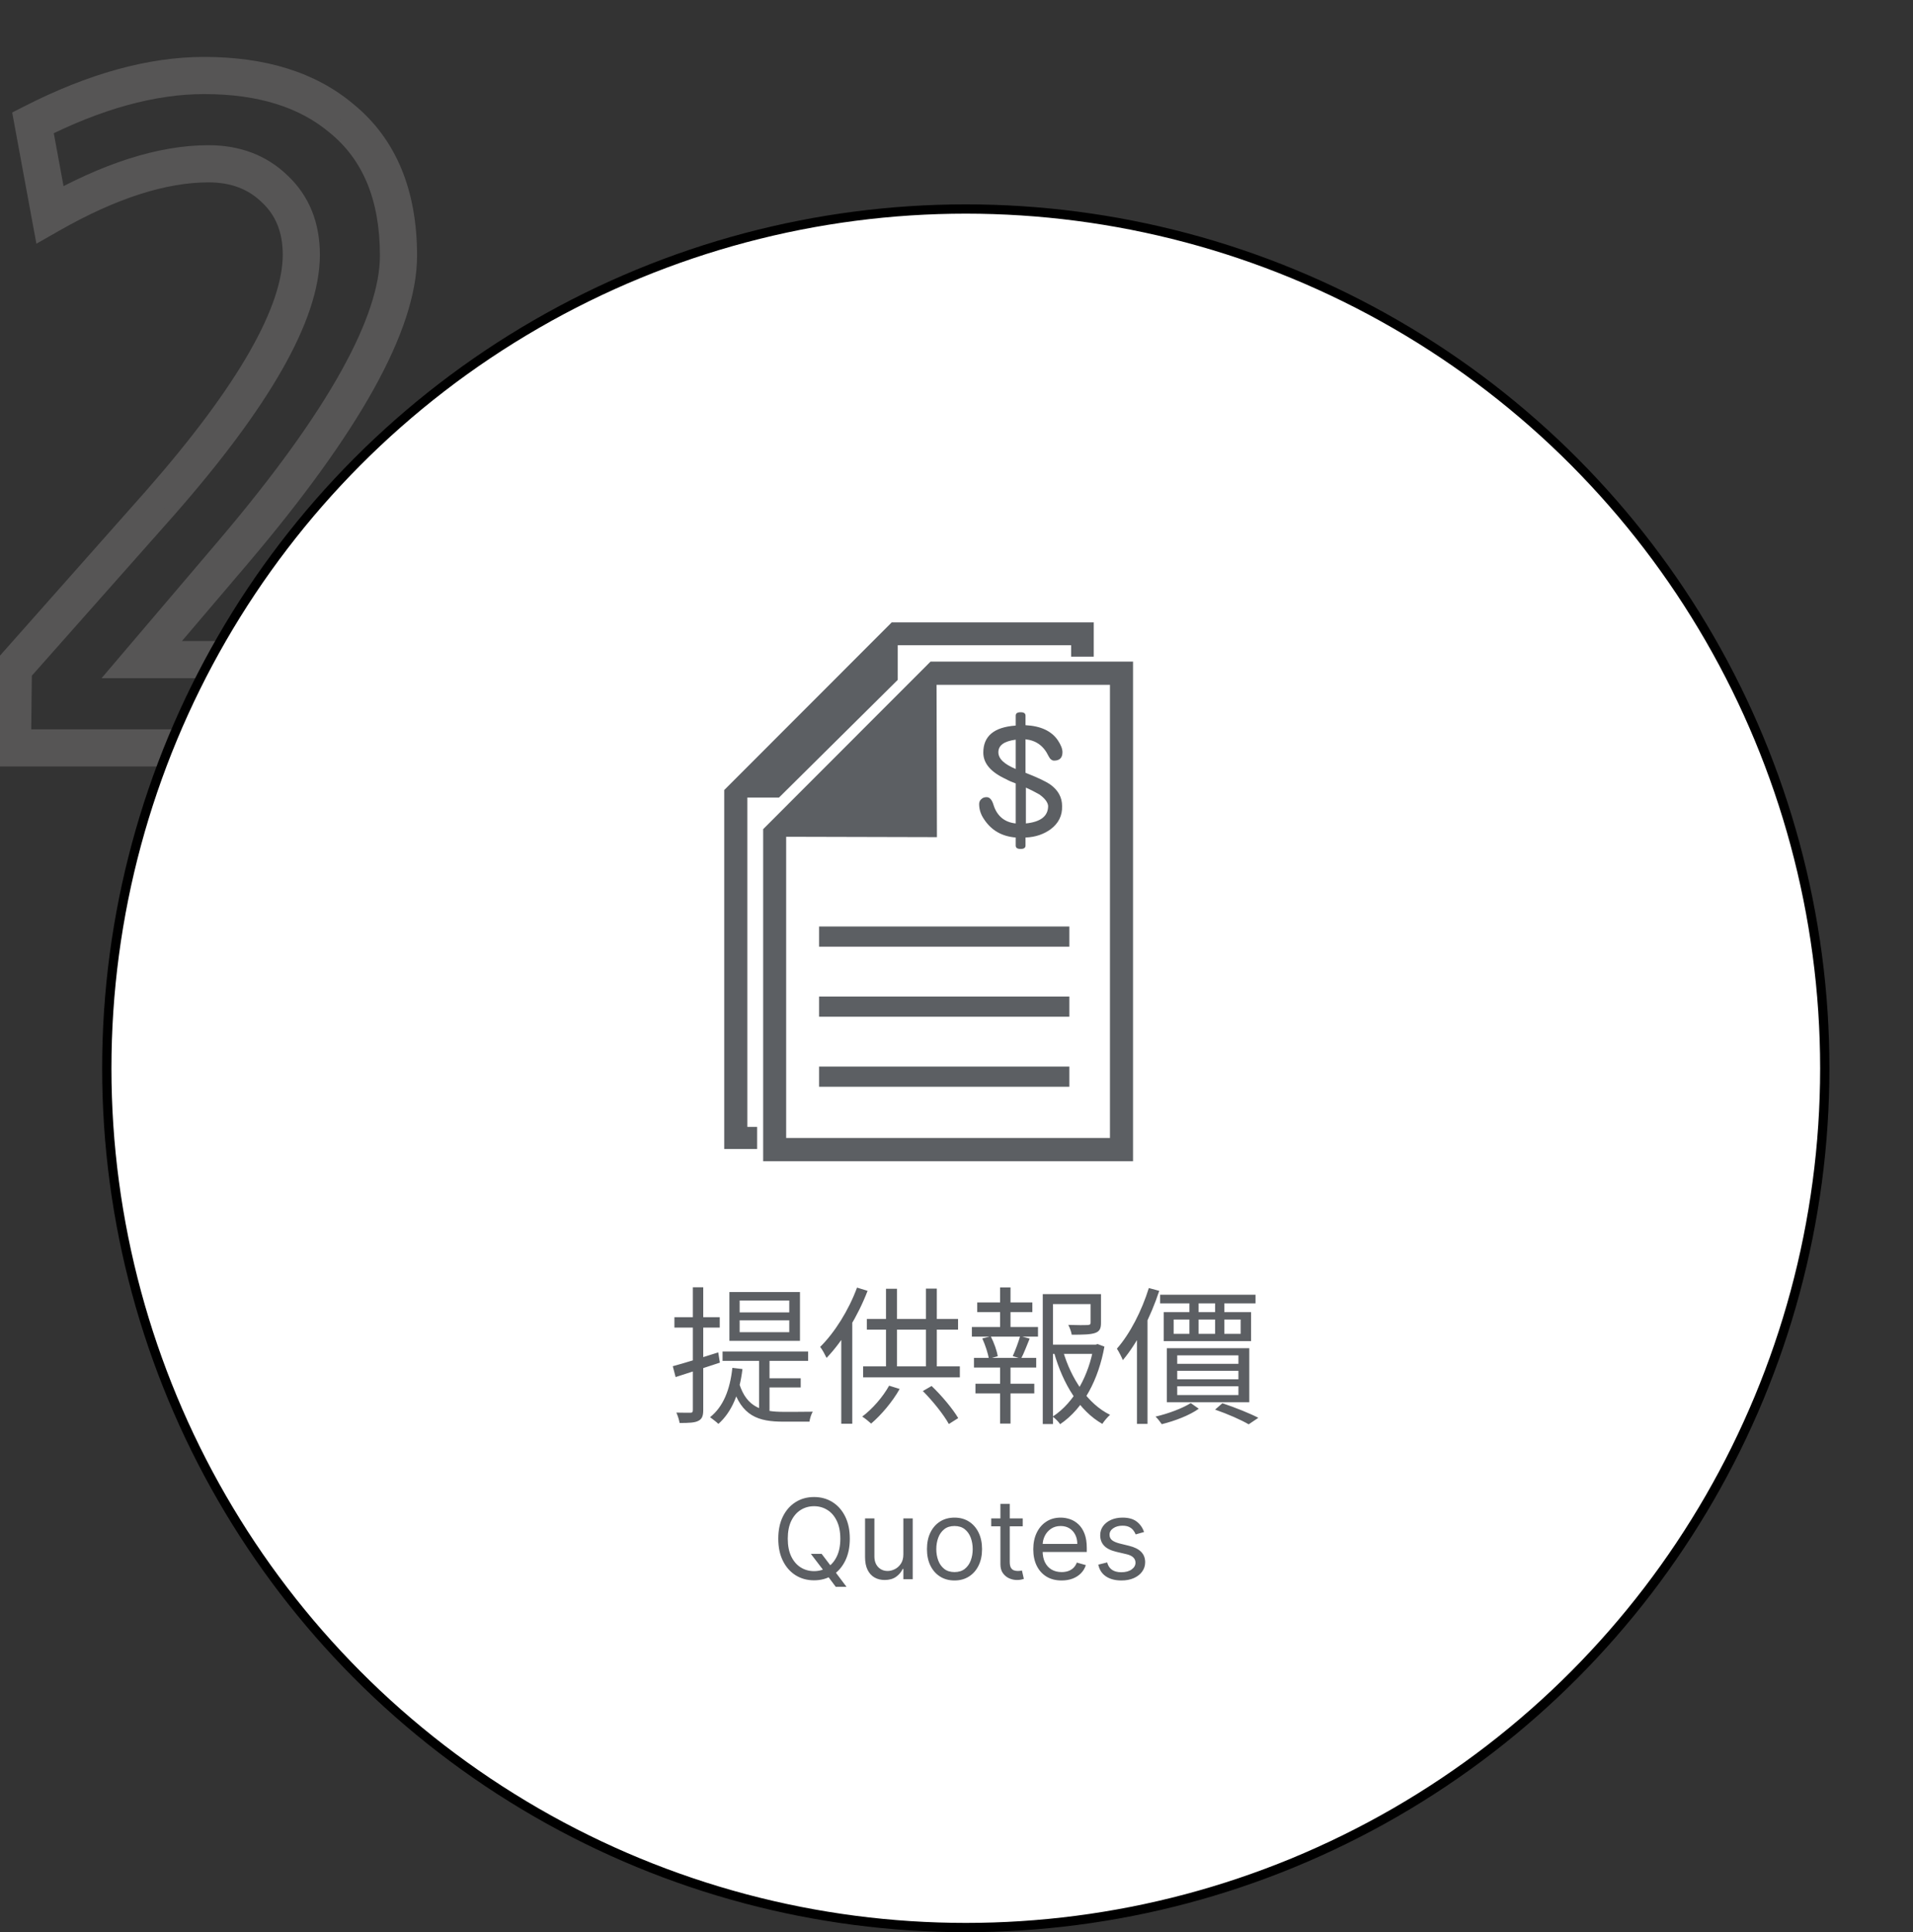 <svg width="206" height="208" viewBox="0 0 206 208" fill="none" xmlns="http://www.w3.org/2000/svg">
<rect x="0" y="0" width="206" height="208" fill="#333333" stroke="none"/>
<path d="M44.447 80.512V82.512H46.447V80.512H44.447ZM1.343 80.512L-0.657 80.49L-0.68 82.512H1.343V80.512ZM1.439 71.968L-0.058 70.641L-0.553 71.2L-0.561 71.945L1.439 71.968ZM17.183 54.208L18.679 55.535L18.685 55.528L17.183 54.208ZM29.567 20.32L28.177 21.759L28.19 21.771L28.202 21.782L29.567 20.32ZM5.375 23.104L3.408 23.467L3.919 26.236L6.365 24.842L5.375 23.104ZM3.551 13.216L2.643 11.434L1.313 12.111L1.584 13.579L3.551 13.216ZM36.767 12.736L35.478 14.266L35.492 14.277L35.505 14.288L36.767 12.736ZM25.151 59.392L26.674 60.688L26.675 60.686L25.151 59.392ZM15.263 71.008L13.74 69.712L10.934 73.008H15.263V71.008ZM44.447 71.008H46.447V69.008H44.447V71.008ZM44.447 78.512H1.343V82.512H44.447V78.512ZM3.342 80.534L3.438 71.99L-0.561 71.945L-0.657 80.49L3.342 80.534ZM2.935 73.295L18.679 55.535L15.686 52.881L-0.058 70.641L2.935 73.295ZM18.685 55.528C23.823 49.679 27.733 44.438 30.368 39.814C32.986 35.22 34.447 31.062 34.447 27.424H30.447C30.447 30.058 29.363 33.5 26.893 37.834C24.44 42.138 20.718 47.153 15.68 52.888L18.685 55.528ZM34.447 27.424C34.447 24 33.308 21.076 30.931 18.858L28.202 21.782C29.666 23.148 30.447 24.96 30.447 27.424H34.447ZM30.956 18.881C28.682 16.686 25.795 15.632 22.463 15.632V19.632C24.89 19.632 26.739 20.37 28.177 21.759L30.956 18.881ZM22.463 15.632C16.997 15.632 10.952 17.623 4.384 21.366L6.365 24.842C12.597 21.289 17.945 19.632 22.463 19.632V15.632ZM7.341 22.741L5.517 12.853L1.584 13.579L3.408 23.467L7.341 22.741ZM4.459 14.998C10.921 11.704 16.752 10.128 21.983 10.128V6.128C15.949 6.128 9.492 7.944 2.643 11.434L4.459 14.998ZM21.983 10.128C27.864 10.128 32.288 11.579 35.478 14.266L38.055 11.206C33.949 7.749 28.517 6.128 21.983 6.128V10.128ZM35.505 14.288C39.025 17.148 40.911 21.438 40.911 27.52H44.911C44.911 20.546 42.7 14.98 38.028 11.184L35.505 14.288ZM40.911 27.52C40.911 30.671 39.615 34.797 36.724 39.986C33.85 45.143 29.499 51.177 23.626 58.098L26.675 60.686C32.642 53.655 37.171 47.401 40.218 41.934C43.246 36.499 44.911 31.665 44.911 27.52H40.911ZM23.628 58.096L13.74 69.712L16.786 72.304L26.674 60.688L23.628 58.096ZM15.263 73.008H44.447V69.008H15.263V73.008ZM42.447 71.008V80.512H46.447V71.008H42.447Z" fill="#565555"/>
<circle cx="104" cy="115" r="92.5" fill="white" stroke="black"/>
<g clip-path="url(#clip0_347_1214)">
<path d="M81.531 121.311H80.476V85.855H83.886L96.672 73.189V69.459H115.343V70.689H117.779V69.459V67H115.343H96.022L78 85.035V123.688H81.531V121.311Z" fill="#5C5F63"/>
<path d="M100.893 90.118L100.852 73.722H119.524V122.5H84.657V90.077L100.893 90.118ZM82.181 89.257V122.5V125H84.657H119.524H122V122.5V73.722V71.222H119.524H100.203L82.181 89.257Z" fill="#5C5F63"/>
<path d="M88.201 101.909H115.154V99.737H88.201V101.909Z" fill="#5C5F63"/>
<path d="M88.201 109.448H115.154V107.275H88.201V109.448Z" fill="#5C5F63"/>
<path d="M88.201 116.987H115.154V114.814H88.201V116.987Z" fill="#5C5F63"/>
<path d="M113.151 89.257C112.421 89.79 111.528 90.118 110.432 90.159V91.02C110.432 91.266 110.269 91.389 109.904 91.389C109.539 91.389 109.376 91.266 109.376 91.02V90.159C107.915 90.036 106.779 89.421 105.967 88.192C105.602 87.659 105.439 87.126 105.439 86.552C105.439 86.347 105.52 86.142 105.683 86.019C105.845 85.855 106.048 85.814 106.251 85.814C106.576 85.814 106.819 86.101 106.982 86.634C107.347 87.823 108.159 88.519 109.376 88.642V84.338C108.93 84.175 108.565 84.011 108.362 83.888C106.738 83.15 105.886 82.207 105.886 81.018C105.886 79.256 107.022 78.272 109.376 78.108V77.042C109.376 76.796 109.539 76.674 109.904 76.674C110.269 76.674 110.432 76.796 110.432 77.042V78.067C112.055 78.149 113.233 78.682 113.923 79.707C114.247 80.199 114.41 80.609 114.41 80.977C114.41 81.551 114.126 81.879 113.517 81.879C113.273 81.879 113.07 81.715 112.908 81.387C112.38 80.281 111.568 79.707 110.432 79.584V83.191C111.69 83.683 112.583 84.093 113.111 84.462C113.963 85.076 114.369 85.855 114.369 86.757C114.41 87.823 113.963 88.642 113.151 89.257ZM109.376 79.625C108.118 79.789 107.509 80.24 107.509 80.977C107.509 81.674 108.118 82.248 109.376 82.781V79.625ZM111.934 85.527C111.568 85.322 111.041 85.035 110.472 84.789V88.642C112.055 88.478 112.867 87.864 112.867 86.757C112.827 86.347 112.502 85.937 111.934 85.527Z" fill="#5C5F63"/>
<circle cx="102" cy="113" r="92.5" fill="white" stroke="black"/>
<g clip-path="url(#clip1_347_1214)">
<path d="M81.531 121.311H80.476V85.855H83.886L96.672 73.189V69.459H115.343V70.689H117.779V69.459V67H115.343H96.022L78 85.035V123.688H81.531V121.311Z" fill="#5C5F63"/>
<path d="M100.893 90.118L100.852 73.722H119.524V122.5H84.657V90.077L100.893 90.118ZM82.181 89.257V122.5V125H84.657H119.524H122V122.5V73.722V71.222H119.524H100.203L82.181 89.257Z" fill="#5C5F63"/>
<path d="M88.201 101.909H115.154V99.737H88.201V101.909Z" fill="#5C5F63"/>
<path d="M88.201 109.448H115.154V107.275H88.201V109.448Z" fill="#5C5F63"/>
<path d="M88.201 116.987H115.154V114.814H88.201V116.987Z" fill="#5C5F63"/>
<path d="M113.151 89.257C112.421 89.79 111.528 90.118 110.432 90.159V91.02C110.432 91.266 110.269 91.389 109.904 91.389C109.539 91.389 109.376 91.266 109.376 91.02V90.159C107.915 90.036 106.779 89.421 105.967 88.192C105.602 87.659 105.439 87.126 105.439 86.552C105.439 86.347 105.52 86.142 105.683 86.019C105.845 85.855 106.048 85.814 106.251 85.814C106.576 85.814 106.819 86.101 106.982 86.634C107.347 87.823 108.159 88.519 109.376 88.642V84.338C108.93 84.175 108.565 84.011 108.362 83.888C106.738 83.15 105.886 82.207 105.886 81.018C105.886 79.256 107.022 78.272 109.376 78.108V77.042C109.376 76.796 109.539 76.674 109.904 76.674C110.269 76.674 110.432 76.796 110.432 77.042V78.067C112.055 78.149 113.233 78.682 113.923 79.707C114.247 80.199 114.41 80.609 114.41 80.977C114.41 81.551 114.126 81.879 113.517 81.879C113.273 81.879 113.07 81.715 112.908 81.387C112.38 80.281 111.568 79.707 110.432 79.584V83.191C111.69 83.683 112.583 84.093 113.111 84.462C113.963 85.076 114.369 85.855 114.369 86.757C114.41 87.823 113.963 88.642 113.151 89.257ZM109.376 79.625C108.118 79.789 107.509 80.24 107.509 80.977C107.509 81.674 108.118 82.248 109.376 82.781V79.625ZM111.934 85.527C111.568 85.322 111.041 85.035 110.472 84.789V88.642C112.055 88.478 112.867 87.864 112.867 86.757C112.827 86.347 112.502 85.937 111.934 85.527Z" fill="#5C5F63"/>
</g>
</g>
<path d="M87.319 167.273H88.478L89.45 168.551L89.705 168.892L91.154 170.818H89.995L89.041 169.54L88.802 169.216L87.319 167.273ZM91.512 165.636C91.512 166.557 91.346 167.352 91.014 168.023C90.681 168.693 90.225 169.21 89.646 169.574C89.066 169.938 88.404 170.119 87.66 170.119C86.916 170.119 86.254 169.938 85.674 169.574C85.095 169.21 84.639 168.693 84.306 168.023C83.974 167.352 83.808 166.557 83.808 165.636C83.808 164.716 83.974 163.92 84.306 163.25C84.639 162.58 85.095 162.062 85.674 161.699C86.254 161.335 86.916 161.153 87.66 161.153C88.404 161.153 89.066 161.335 89.646 161.699C90.225 162.062 90.681 162.58 91.014 163.25C91.346 163.92 91.512 164.716 91.512 165.636ZM90.49 165.636C90.49 164.881 90.363 164.243 90.11 163.723C89.86 163.203 89.521 162.81 89.092 162.543C88.666 162.276 88.188 162.142 87.66 162.142C87.132 162.142 86.653 162.276 86.224 162.543C85.798 162.81 85.458 163.203 85.205 163.723C84.955 164.243 84.83 164.881 84.83 165.636C84.83 166.392 84.955 167.03 85.205 167.55C85.458 168.07 85.798 168.463 86.224 168.73C86.653 168.997 87.132 169.131 87.66 169.131C88.188 169.131 88.666 168.997 89.092 168.73C89.521 168.463 89.86 168.07 90.11 167.55C90.363 167.03 90.49 166.392 90.49 165.636ZM97.278 167.324V163.455H98.284V170H97.278V168.892H97.21C97.056 169.224 96.818 169.507 96.494 169.74C96.17 169.97 95.761 170.085 95.266 170.085C94.857 170.085 94.494 169.996 94.176 169.817C93.857 169.635 93.607 169.362 93.426 168.999C93.244 168.632 93.153 168.17 93.153 167.614V163.455H94.159V167.545C94.159 168.023 94.292 168.403 94.559 168.688C94.829 168.972 95.173 169.114 95.59 169.114C95.84 169.114 96.095 169.05 96.353 168.922C96.615 168.794 96.833 168.598 97.009 168.334C97.188 168.07 97.278 167.733 97.278 167.324ZM102.785 170.136C102.194 170.136 101.675 169.996 101.229 169.714C100.786 169.433 100.439 169.04 100.189 168.534C99.942 168.028 99.819 167.437 99.819 166.761C99.819 166.08 99.942 165.484 100.189 164.976C100.439 164.467 100.786 164.072 101.229 163.791C101.675 163.51 102.194 163.369 102.785 163.369C103.376 163.369 103.893 163.51 104.336 163.791C104.782 164.072 105.128 164.467 105.376 164.976C105.626 165.484 105.751 166.08 105.751 166.761C105.751 167.437 105.626 168.028 105.376 168.534C105.128 169.04 104.782 169.433 104.336 169.714C103.893 169.996 103.376 170.136 102.785 170.136ZM102.785 169.233C103.233 169.233 103.603 169.118 103.893 168.888C104.182 168.658 104.397 168.355 104.536 167.98C104.675 167.605 104.745 167.199 104.745 166.761C104.745 166.324 104.675 165.916 104.536 165.538C104.397 165.161 104.182 164.855 103.893 164.622C103.603 164.389 103.233 164.273 102.785 164.273C102.336 164.273 101.966 164.389 101.677 164.622C101.387 164.855 101.172 165.161 101.033 165.538C100.894 165.916 100.824 166.324 100.824 166.761C100.824 167.199 100.894 167.605 101.033 167.98C101.172 168.355 101.387 168.658 101.677 168.888C101.966 169.118 102.336 169.233 102.785 169.233ZM110.132 163.455V164.307H106.74V163.455H110.132ZM107.729 161.886H108.735V168.125C108.735 168.409 108.776 168.622 108.858 168.764C108.943 168.903 109.051 168.997 109.182 169.045C109.316 169.091 109.456 169.114 109.604 169.114C109.715 169.114 109.806 169.108 109.877 169.097C109.948 169.082 110.004 169.071 110.047 169.062L110.252 169.966C110.183 169.991 110.088 170.017 109.966 170.043C109.844 170.071 109.689 170.085 109.502 170.085C109.218 170.085 108.939 170.024 108.666 169.902C108.396 169.78 108.172 169.594 107.993 169.344C107.817 169.094 107.729 168.778 107.729 168.398V161.886ZM114.319 170.136C113.688 170.136 113.144 169.997 112.687 169.719C112.232 169.438 111.882 169.045 111.634 168.543C111.39 168.037 111.268 167.449 111.268 166.778C111.268 166.108 111.39 165.517 111.634 165.006C111.882 164.491 112.225 164.091 112.666 163.804C113.109 163.514 113.626 163.369 114.217 163.369C114.558 163.369 114.894 163.426 115.227 163.54C115.559 163.653 115.862 163.838 116.134 164.094C116.407 164.347 116.624 164.682 116.786 165.099C116.948 165.517 117.029 166.031 117.029 166.642V167.068H111.984V166.199H116.007C116.007 165.83 115.933 165.5 115.785 165.21C115.64 164.92 115.433 164.692 115.163 164.524C114.896 164.357 114.58 164.273 114.217 164.273C113.816 164.273 113.47 164.372 113.177 164.571C112.887 164.767 112.664 165.023 112.508 165.338C112.352 165.653 112.274 165.991 112.274 166.352V166.932C112.274 167.426 112.359 167.845 112.529 168.189C112.703 168.53 112.943 168.79 113.249 168.969C113.556 169.145 113.913 169.233 114.319 169.233C114.583 169.233 114.822 169.196 115.035 169.122C115.251 169.045 115.437 168.932 115.593 168.781C115.749 168.628 115.87 168.437 115.955 168.21L116.927 168.483C116.825 168.812 116.653 169.102 116.411 169.352C116.17 169.599 115.872 169.793 115.517 169.932C115.161 170.068 114.762 170.136 114.319 170.136ZM123.195 164.92L122.292 165.176C122.235 165.026 122.151 164.879 122.041 164.737C121.933 164.592 121.785 164.473 121.597 164.379C121.41 164.286 121.17 164.239 120.877 164.239C120.477 164.239 120.143 164.331 119.876 164.516C119.612 164.697 119.48 164.929 119.48 165.21C119.48 165.46 119.57 165.658 119.752 165.803C119.934 165.947 120.218 166.068 120.605 166.165L121.576 166.403C122.161 166.545 122.597 166.763 122.884 167.055C123.171 167.345 123.315 167.719 123.315 168.176C123.315 168.551 123.207 168.886 122.991 169.182C122.778 169.477 122.48 169.71 122.096 169.881C121.713 170.051 121.267 170.136 120.758 170.136C120.09 170.136 119.538 169.991 119.1 169.702C118.663 169.412 118.386 168.989 118.269 168.432L119.224 168.193C119.315 168.545 119.487 168.81 119.74 168.986C119.995 169.162 120.329 169.25 120.741 169.25C121.21 169.25 121.582 169.151 121.857 168.952C122.136 168.75 122.275 168.509 122.275 168.227C122.275 168 122.195 167.81 122.036 167.656C121.877 167.5 121.633 167.384 121.303 167.307L120.213 167.051C119.613 166.909 119.173 166.689 118.892 166.391C118.613 166.089 118.474 165.713 118.474 165.261C118.474 164.892 118.578 164.565 118.785 164.281C118.995 163.997 119.281 163.774 119.642 163.612C120.005 163.45 120.417 163.369 120.877 163.369C121.525 163.369 122.034 163.511 122.403 163.795C122.775 164.08 123.039 164.455 123.195 164.92Z" fill="#5C5F63"/>
<path d="M79.648 142.128H84.992V143.408H79.648V142.128ZM79.648 140H84.992V141.28H79.648V140ZM78.544 139.088V144.336H86.144V139.088H78.544ZM77.808 145.488V146.496H87.024V145.488H77.808ZM81.744 145.984V152.064L82.864 152.528V145.984H81.744ZM79.6 148.928L78.864 149.2C79.84 152.464 81.68 153.04 84.352 153.04H87.168C87.2 152.736 87.36 152.224 87.52 151.968C86.96 151.984 84.8 151.984 84.4 151.984C82.176 151.984 80.416 151.584 79.6 148.928ZM82.512 148.368V149.36H86.224V148.368H82.512ZM78.864 147.248C78.608 149.616 77.888 151.424 76.464 152.56C76.704 152.736 77.168 153.088 77.36 153.28C78.8 152 79.632 150.016 79.952 147.376L78.864 147.248ZM72.448 147.072L72.752 148.24C74.112 147.808 75.856 147.232 77.52 146.688L77.344 145.584C75.552 146.16 73.696 146.736 72.448 147.072ZM72.624 141.792V142.912H77.504V141.792H72.624ZM74.608 138.576V151.776C74.608 152.016 74.544 152.08 74.336 152.08C74.144 152.08 73.536 152.08 72.832 152.064C72.992 152.4 73.136 152.896 73.184 153.184C74.192 153.184 74.816 153.152 75.184 152.96C75.584 152.768 75.728 152.448 75.728 151.792V138.576H74.608ZM92.288 138.608C91.392 141.04 89.888 143.44 88.32 144.992C88.544 145.264 88.88 145.904 89.008 146.176C90.736 144.384 92.384 141.664 93.424 138.96L92.288 138.608ZM90.592 142.752V153.264H91.776V141.6L91.76 141.584L90.592 142.752ZM93.344 141.984V143.136H103.168V141.984H93.344ZM92.944 147.088V148.272H103.36V147.088H92.944ZM95.408 138.736V147.728H96.592V138.736H95.408ZM99.712 138.72V147.744H100.88V138.72H99.712ZM95.744 149.168C95.056 150.4 93.952 151.664 92.848 152.496C93.12 152.656 93.584 153.04 93.808 153.248C94.88 152.336 96.096 150.912 96.88 149.52L95.744 149.168ZM99.376 149.744C100.448 150.816 101.632 152.304 102.176 153.296L103.184 152.656C102.608 151.68 101.424 150.256 100.32 149.2L99.376 149.744ZM112.896 144.752V145.744H118.128V144.752H112.896ZM112.288 139.312V153.296H113.392V140.384H118.016V139.312H112.288ZM117.44 139.312V142.384C117.44 142.56 117.376 142.624 117.12 142.64C116.864 142.656 116.032 142.656 115.04 142.624C115.2 142.928 115.36 143.36 115.408 143.68C116.64 143.68 117.44 143.664 117.936 143.488C118.432 143.312 118.56 142.992 118.56 142.4V139.312H117.44ZM114.464 145.408L113.52 145.648C114.464 148.976 116.24 151.888 118.704 153.28C118.896 152.976 119.264 152.544 119.536 152.304C117.136 151.136 115.328 148.4 114.464 145.408ZM117.76 144.752V145.008C117.264 147.936 115.76 150.928 113.36 152.496C113.632 152.704 113.984 153.04 114.16 153.312C116.72 151.584 118.304 148.432 118.928 144.96L118.192 144.688L117.984 144.752H117.76ZM105.232 140.208V141.248H111.168V140.208H105.232ZM105.04 148.96V150H111.376V148.96H105.04ZM104.656 142.848V143.888H111.776V142.848H104.656ZM104.88 146.176V147.216H111.584V146.176H104.88ZM107.696 138.592V143.216H108.816V138.592H107.696ZM107.696 146.608V153.248H108.816V146.608H107.696ZM109.856 143.824C109.68 144.448 109.328 145.392 109.056 145.984L109.952 146.256C110.256 145.696 110.56 144.864 110.88 144.096L109.856 143.824ZM105.776 144.08C106.096 144.784 106.4 145.696 106.48 146.272L107.44 146C107.36 145.44 107.04 144.528 106.688 143.856L105.776 144.08ZM124.928 139.376V140.304H135.2V139.376H124.928ZM126.384 142.048H133.6V143.584H126.384V142.048ZM125.312 141.248V144.368H134.72V141.248H125.312ZM128.08 139.68V143.888H129.072V139.68H128.08ZM130.848 139.68V143.888H131.84V139.68H130.848ZM126.768 147.568H133.36V148.48H126.768V147.568ZM126.768 149.232H133.36V150.176H126.768V149.232ZM126.768 145.904H133.36V146.816H126.768V145.904ZM125.648 145.136V150.944H134.528V145.136H125.648ZM130.848 151.744C132.224 152.224 133.648 152.848 134.464 153.328L135.504 152.624C134.576 152.144 133.024 151.52 131.632 151.056L130.848 151.744ZM128.224 151.04C127.376 151.584 125.824 152.176 124.432 152.496C124.656 152.704 124.944 153.072 125.104 153.312C126.528 152.96 128.112 152.352 129.088 151.648L128.224 151.04ZM123.712 138.656C122.944 141.12 121.68 143.584 120.272 145.184C120.48 145.488 120.8 146.128 120.912 146.416C122.496 144.544 123.92 141.728 124.832 138.96L123.712 138.656ZM122.432 142.576V153.28H123.568V141.504L123.536 141.472L122.432 142.576Z" fill="#5C5F63"/>
<defs>
<clipPath id="clip0_347_1214">
<rect width="44" height="58" fill="white" transform="translate(78 67)"/>
</clipPath>
<clipPath id="clip1_347_1214">
<rect width="44" height="58" fill="white" transform="translate(78 67)"/>
</clipPath>
</defs>
</svg>
